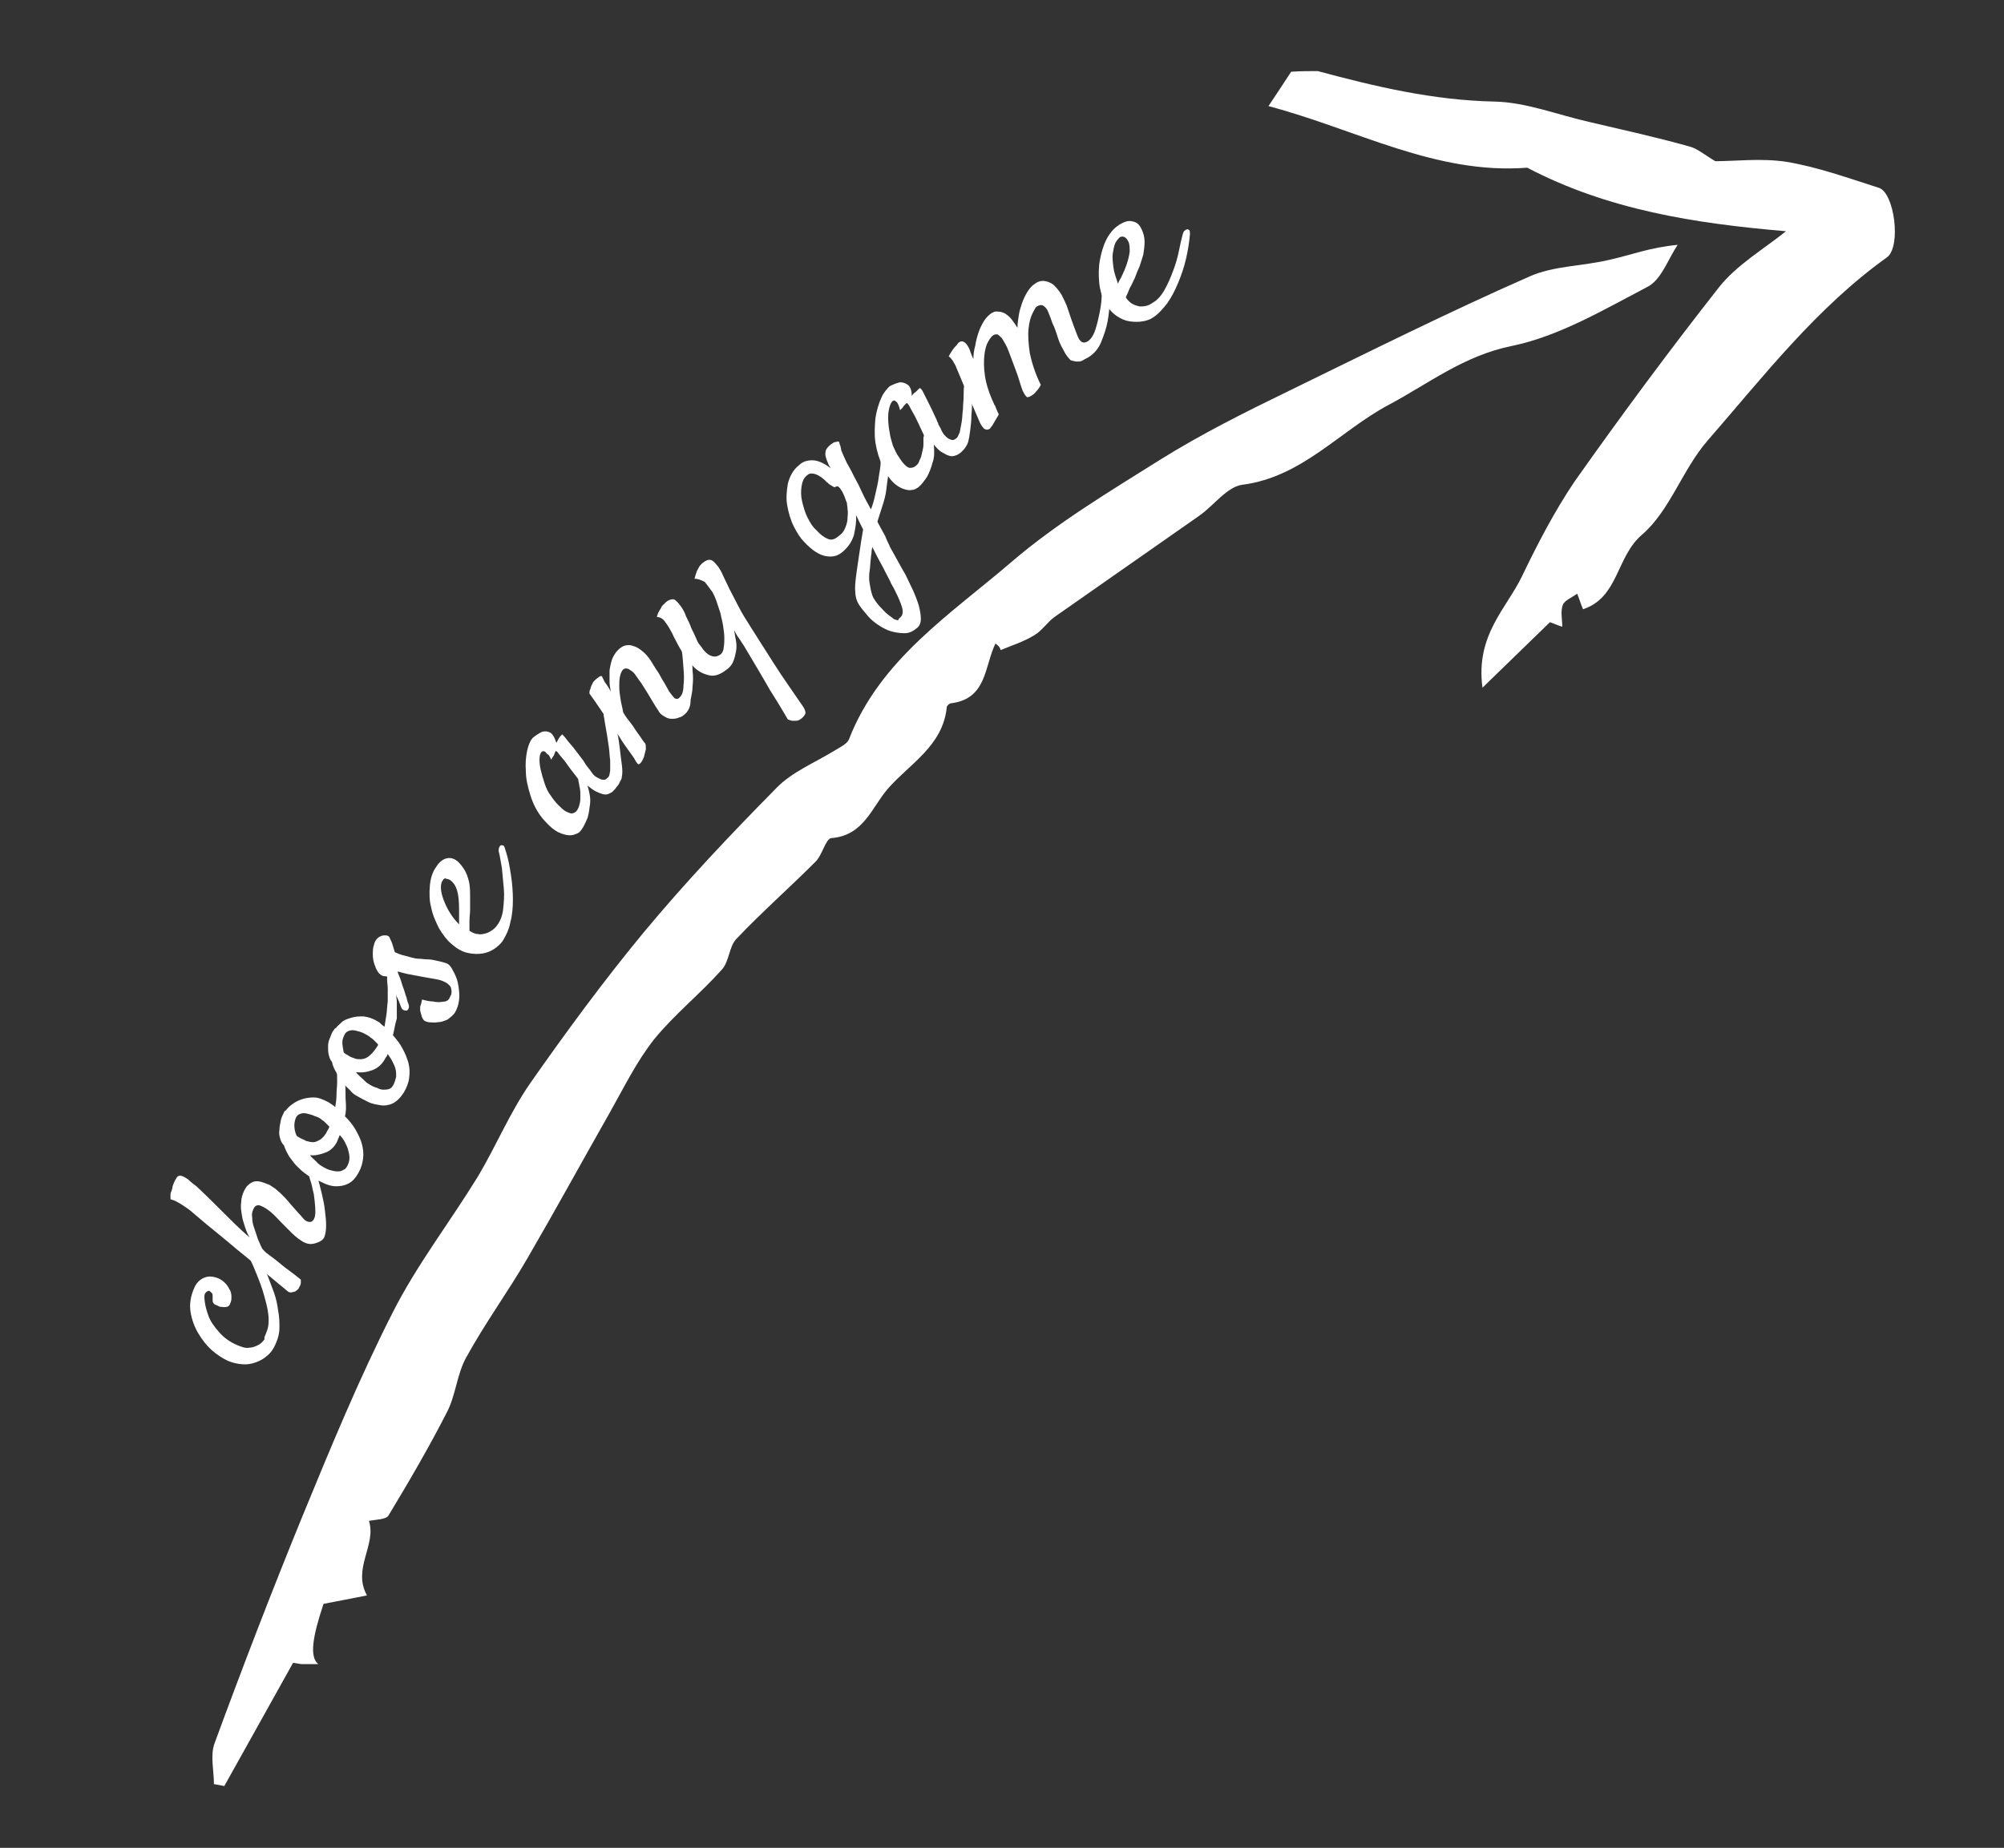 <?xml version="1.0" encoding="UTF-8" standalone="no"?>
<!-- Generator: Adobe Illustrator 18.0.0, SVG Export Plug-In . SVG Version: 6.00 Build 0)  -->

<svg
   xmlns:dc="http://purl.org/dc/elements/1.1/"
   xmlns:cc="http://creativecommons.org/ns#"
   xmlns:rdf="http://www.w3.org/1999/02/22-rdf-syntax-ns#"
   xmlns:svg="http://www.w3.org/2000/svg"
   xmlns="http://www.w3.org/2000/svg"
   xmlns:sodipodi="http://sodipodi.sourceforge.net/DTD/sodipodi-0.dtd"
   xmlns:inkscape="http://www.inkscape.org/namespaces/inkscape"
   version="1.1"
   x="0px"
   y="0px"
   viewBox="0 0 309 285"
   enable-background="new 0 0 612 792"
   xml:space="preserve"
   id="svg2"
   inkscape:version="0.91 r"
   sodipodi:docname="arrow.svg"
   width="309"
   height="285"><rect x="0" y="0" width="309" height="285" fill="#333333" stroke="none"/><defs
     id="defs52" /><sodipodi:namedview
     pagecolor="#ffffff"
     bordercolor="#666666"
     borderopacity="1"
     objecttolerance="10"
     gridtolerance="10"
     guidetolerance="10"
     inkscape:pageopacity="0"
     inkscape:pageshadow="2"
     inkscape:window-width="1313"
     inkscape:window-height="744"
     id="namedview50"
     showgrid="false"
     inkscape:showpageshadow="false"
     showborder="true"
     inkscape:zoom="0.2979798"
     inkscape:cx="-415.52542"
     inkscape:cy="396"
     inkscape:window-x="53"
     inkscape:window-y="24"
     inkscape:window-maximized="1"
     inkscape:current-layer="svg2" /><g
     id="Layer_2"
     display="none"
     style="display:none"
     transform="translate(0,-507)"><rect
       x="114"
       y="203.3"
       display="inline"
       width="384.7"
       height="370.7"
       id="rect5"
       style="display:inline;fill:#1e0404" /></g><g
     id="Layer_1"
     transform="translate(-120.814,-245.237)"><line
       x1="-7885"
       y1="123"
       x2="8498"
       y2="123"
       id="line8"
       style="fill:none" /><rect
       x="132.3"
       y="301"
       width="49.3"
       height="24.4"
       id="rect10"
       style="fill:none" /><path
       d="m 324,256.2 c 8.9,2.4 17.8,4.5 27.2,4.7 5,0.1 9.9,2.1 14.9,3.2 5.1,1.2 10.1,2.3 15.1,3.7 1.3,0.3 2.4,1.3 4.1,2.3 3.1,0 7.1,-0.5 11,0.1 4.8,0.8 9.5,2.5 14.2,4 2.4,0.7 3.5,9 1.3,10.7 -10.9,7.8 -19,18.3 -27.7,28.3 -3.9,4.5 -5.8,10.8 -10.1,14.5 -4,3.4 -3.6,9.7 -9.1,11.5 -0.3,-0.7 -0.5,-1.4 -0.9,-2.4 -0.8,0.6 -1.9,1 -2.2,1.7 -0.4,1 -0.1,2.2 -0.1,3.4 -0.4,-0.1 -1.3,-0.5 -1.9,-0.7 -3.3,3.2 -6.4,6.2 -10.4,10.1 -1.1,-8.1 3.7,-12.2 6.1,-17.2 2.4,-5 5,-10 8.1,-14.6 7.2,-10.2 14.6,-20.2 22.3,-30 2.7,-3.4 6.8,-5.8 10.3,-8.6 -14.1,-1.2 -27.5,-3.3 -39.9,-9.8 -14.1,1.1 -26.3,-5.9 -39.9,-9.5 1.2,-1.8 2.4,-3.6 3.5,-5.3 1.5,-0.1 2.8,-0.1 4.1,-0.1 z"
       id="path12"
       inkscape:connector-curvature="0"
       style="fill:#ffffff" /><path
       d="m 274.3,344.5 c -1.7,3.5 -1.3,8.5 -6.8,9.2 -0.3,0 -0.7,0.4 -0.7,0.6 -0.6,6 -5.7,8.7 -9.1,12.6 -2.5,2.9 -3.7,7.2 -8.7,7.6 -0.9,0.1 -1.4,2.7 -2.5,3.7 -4,4 -8.2,7.7 -12.1,11.8 -1.2,1.2 -1.1,3.5 -2.3,4.8 -3.3,3.7 -7.3,6.9 -10.4,10.7 -2.7,3.4 -4.7,7.5 -6.9,11.4 -4.2,7.4 -8.3,14.9 -12.6,22.3 -3,5.2 -6.6,10.1 -9.5,15.4 -1.4,2.5 -1.6,5.7 -2.9,8.3 -2.8,5.5 -5.9,10.8 -9.1,16.1 -0.4,0.6 -1.9,0.6 -3,0.8 1.2,3.7 -2.6,7.4 -0.3,11.5 -2.6,0.5 -4.5,0.9 -6.7,1.3 -1.7,5.1 -2.2,8.2 -0.8,9.3 -1.2,0 -1.9,0 -2.6,0 -0.6,-0.1 -1.3,-0.2 -1.3,-0.2 -3.6,6.5 -7.1,12.7 -10.6,19 -0.5,-0.1 -1,-0.2 -1.6,-0.3 0,-2.1 -0.6,-4.4 0.1,-6.3 4.3,-11.7 8.8,-23.4 13.5,-34.9 4.4,-10.7 8.8,-21.4 14,-31.6 3.7,-7.3 8.8,-13.9 13.1,-20.9 2.8,-4.7 4.9,-9.8 8,-14.3 5.6,-8 11.4,-15.9 17.6,-23.4 6.4,-7.7 13.3,-15 20.4,-22.2 2.4,-2.5 5.9,-3.9 9,-5.8 0.8,-0.5 1.9,-1 2.2,-1.7 4.8,-12.4 15.8,-19.4 25.2,-27.5 6.9,-5.9 14.9,-10.7 22.7,-15.6 6.4,-4 13.2,-7.4 20,-10.7 12.3,-6 24.5,-12.1 37,-17.6 3.8,-1.7 8.3,-1.6 12.4,-2.6 3.2,-0.7 6.2,-1.9 10.5,-2.3 -1.5,2.2 -2.5,5.4 -4.7,6.5 -6.7,3.5 -13.6,7.6 -20.9,9.1 -7.4,1.5 -12.8,5.8 -19,9.1 -7.5,4 -13.3,11.1 -22.5,12.3 -2.4,0.3 -4.4,3.2 -6.7,4.8 -7.4,5.2 -14.9,10.4 -22.3,15.6 -1.1,0.8 -1.9,2.1 -3.1,2.8 -1.6,1 -3.5,1.6 -5.2,2.3 -0.1,-0.5 -0.5,-0.8 -0.8,-1 z"
       id="path14"
       inkscape:connector-curvature="0"
       style="fill:#ffffff" /><rect
       x="201"
       y="374"
       width="166.7"
       height="134"
       id="rect16"
       style="fill:none" /><rect
       x="196.3"
       y="497.3"
       width="219.3"
       height="82.7"
       id="rect18"
       style="fill:none" /><g
       id="g20"><g
         enable-background="new    "
         id="g22"><path
           d="m 161.9,450.7 c 0.3,-0.7 0.4,-1.5 0.3,-2.6 -0.1,-1.1 -0.4,-2.1 -0.7,-3.2 -0.3,-1.1 -0.7,-2.1 -1.1,-3.1 -0.4,-1 -0.7,-1.7 -1,-2.3 -0.2,-0.3 -0.2,-0.6 -0.2,-0.8 0,-0.2 0.1,-0.3 0.3,-0.4 0.1,0 0.3,0 0.5,0.1 0.2,0.1 0.4,0.3 0.6,0.6 0.2,0.3 0.4,0.7 0.7,1.3 0.3,0.6 0.6,1.2 0.9,2 0.3,0.8 0.6,1.6 0.9,2.4 0.3,0.9 0.5,1.8 0.6,2.7 0.2,0.9 0.2,1.8 0.2,2.6 0,0.9 -0.2,1.6 -0.5,2.3 -0.4,1 -0.9,1.7 -1.6,2.2 -0.6,0.5 -1.3,0.8 -2,1 -0.7,0.2 -1.4,0.2 -2.1,0.1 -0.7,-0.1 -1.4,-0.3 -2,-0.6 -0.6,-0.3 -1.4,-0.8 -2.2,-1.5 -0.8,-0.7 -1.5,-1.6 -2.1,-2.6 -0.6,-1 -1,-2.1 -1.2,-3.3 -0.2,-1.2 0,-2.5 0.6,-3.8 0.3,-0.7 0.8,-1.2 1.5,-1.5 0.7,-0.3 1.4,-0.2 2.2,0.1 0.4,0.2 0.7,0.4 1,0.7 0.3,0.3 0.5,0.6 0.7,1 0.2,0.3 0.3,0.7 0.3,1.1 0,0.4 0,0.7 -0.2,1.1 -0.1,0.3 -0.3,0.5 -0.6,0.5 -0.3,0.1 -0.5,0 -0.8,0 -0.3,0 -0.5,-0.2 -0.8,-0.3 -0.3,-0.1 -0.4,-0.3 -0.4,-0.3 -0.1,-0.2 -0.1,-0.3 -0.1,-0.5 0,-0.2 0,-0.4 0,-0.6 0,-0.2 0,-0.3 -0.1,-0.4 -0.1,-0.1 -0.2,-0.2 -0.3,-0.3 -0.1,-0.1 -0.3,-0.1 -0.4,0 -0.1,0 -0.3,0.2 -0.4,0.4 -0.1,0.2 -0.1,0.6 0,1.3 0.1,0.7 0.3,1.4 0.6,2.2 0.3,0.8 0.9,1.6 1.6,2.4 0.7,0.8 1.6,1.5 2.8,2 0.7,0.3 1.3,0.5 1.8,0.4 0.5,0 1,-0.2 1.4,-0.4 0.4,-0.2 0.7,-0.5 1,-0.9 -0.1,-0.4 0.2,-0.7 0.3,-1.1 z"
           id="path24"
           inkscape:connector-curvature="0"
           style="fill:#ffffff" /><path
           d="m 167.7,424.6 c -0.1,-0.2 -0.1,-0.4 0,-0.6 0.1,-0.2 0.2,-0.3 0.3,-0.3 0.1,0 0.3,0 0.5,0.1 0.2,0.1 0.3,0.3 0.4,0.6 0.3,0.7 0.6,1.4 0.8,2.3 0.3,0.8 0.5,1.7 0.7,2.5 0.2,0.9 0.4,1.7 0.5,2.6 0.1,0.9 0.2,1.6 0.2,2.4 0,0.8 -0.1,1.4 -0.3,1.9 -0.2,0.4 -0.7,0.7 -1.4,0.9 -0.7,0.2 -1.2,0.1 -1.8,-0.2 -0.5,-0.3 -1.1,-0.7 -1.8,-1.4 -0.4,-0.4 -0.9,-0.9 -1.5,-1.5 -0.6,-0.6 -1.1,-1.2 -1.7,-1.7 -0.6,-0.5 -1.1,-0.8 -1.6,-1 -0.5,-0.2 -0.9,0 -1.1,0.5 -0.2,0.4 -0.3,0.8 -0.2,1.3 0,0.5 0.1,1.1 0.3,1.6 0.2,0.6 0.4,1.2 0.6,1.8 0.3,0.6 0.5,1.3 0.8,1.6 0.5,0.6 1.4,1.1 2.1,1.7 0.6,0.5 1.2,1 1.9,1.5 0.7,0.5 1.3,1 1.8,1.4 0,0.2 0,0.4 0,0.5 0,0.2 -0.1,0.3 -0.1,0.4 -0.1,0.2 -0.2,0.3 -0.2,0.4 -0.1,0.2 -0.3,0.3 -0.4,0.4 -0.1,0.1 -0.3,0.2 -0.5,0.2 -0.2,0.1 -0.4,0.1 -0.7,0 -3.3,-2.7 -6,-5 -8,-6.6 -2,-1.7 -3.5,-2.9 -4.6,-3.8 -1.2,-1 -2.1,-1.8 -2.6,-2.2 -0.4,-0.3 -0.7,-0.5 -1,-0.7 -0.3,-0.2 -0.6,-0.4 -1,-0.6 -0.3,-0.2 -0.7,-0.3 -1,-0.4 0,-0.2 0,-0.5 0,-0.7 0,-0.2 0.1,-0.5 0.2,-0.7 0.1,-0.3 0.1,-0.6 0.2,-0.8 0.1,-0.3 0.2,-0.5 0.3,-0.7 0.1,-0.2 0.2,-0.3 0.3,-0.5 0.1,-0.1 0.2,-0.2 0.3,-0.2 0.2,-0.1 0.4,0 0.7,0.1 0.3,0.2 0.6,0.3 0.9,0.6 0.3,0.3 0.7,0.6 1.1,0.9 1.4,1.3 2.7,2.6 4,3.9 1.3,1.3 2.7,2.7 4.2,4 -0.3,-0.5 -0.5,-1 -0.7,-1.6 -0.2,-0.6 -0.4,-1.2 -0.5,-1.9 -0.1,-0.6 -0.2,-1.3 -0.1,-1.9 0,-0.6 0.2,-1.3 0.5,-1.9 0.2,-0.3 0.3,-0.6 0.6,-0.8 0.2,-0.2 0.5,-0.4 0.8,-0.5 0.3,-0.1 0.7,-0.1 1.1,0 0.4,0.1 0.9,0.3 1.4,0.5 0.3,0.2 0.6,0.4 0.9,0.6 0.3,0.3 0.6,0.5 1,0.9 0.3,0.3 0.7,0.7 1.1,1.2 0.4,0.5 0.9,1 1.4,1.6 0.4,0.4 0.7,0.8 0.9,1 0.3,0.3 0.6,0.4 0.9,0.4 0.4,0 0.7,-0.4 0.8,-1 0.1,-0.7 0,-1.8 -0.2,-3.3 -0.1,-0.4 -0.2,-0.8 -0.3,-1.3 -0.1,-0.5 -0.3,-0.9 -0.4,-1.4 -0.2,-0.5 -0.3,-0.9 -0.4,-1.3 -0.2,-0.2 -0.3,-0.5 -0.4,-0.8 z"
           id="path26"
           inkscape:connector-curvature="0"
           style="fill:#ffffff" /><path
           d="m 174,417.4 c 0.6,0.6 1.2,1.3 1.6,2 0.4,0.7 0.8,1.5 1,2.2 0.2,0.8 0.3,1.5 0.2,2.3 -0.1,0.8 -0.3,1.5 -0.7,2.2 -0.5,0.9 -1,1.4 -1.6,1.7 -0.6,0.3 -1.2,0.4 -1.9,0.4 -0.6,0 -1.3,-0.2 -1.9,-0.5 -0.6,-0.3 -1.2,-0.5 -1.8,-0.8 -0.4,-0.2 -0.8,-0.5 -1.2,-0.8 -0.4,-0.3 -0.8,-0.7 -1.2,-1.1 -0.4,-0.4 -0.7,-0.9 -1.1,-1.4 -0.3,-0.5 -0.6,-1.1 -0.8,-1.7 -0.3,-0.3 -0.5,-0.7 -0.6,-1.1 -0.1,-0.4 -0.2,-0.8 -0.1,-1.3 0,-0.4 0.1,-0.9 0.2,-1.4 0.1,-0.5 0.3,-0.9 0.5,-1.3 0,-0.1 0.1,-0.1 0.1,-0.2 0,0 0.1,-0.1 0.2,-0.1 0.2,-0.3 0.5,-0.6 0.9,-0.9 0.4,-0.3 0.9,-0.6 1.5,-0.8 0.6,-0.2 1.2,-0.3 1.9,-0.3 0.7,0 1.4,0.3 2.2,0.7 0.2,0.1 0.3,0.2 0.6,0.4 0.2,0.1 0.4,0.3 0.5,0.4 0.1,-0.6 0.2,-1.2 0.2,-1.9 0,-0.7 0.1,-1.3 0.1,-2 0,-0.7 0,-1.3 -0.1,-1.9 0,-0.6 -0.1,-1.1 -0.2,-1.5 -0.1,-0.3 0,-0.5 0,-0.7 0.1,-0.2 0.2,-0.2 0.3,-0.2 0.1,0 0.3,0.1 0.4,0.2 0.1,0.1 0.3,0.4 0.4,0.7 0.1,0.2 0.1,0.6 0.2,1.2 0.1,0.6 0.2,1.4 0.2,2.2 0.1,0.8 0.1,1.7 0.1,2.6 0.1,1.2 0.1,2 -0.1,2.7 z m -3.4,7.8 c 0.4,0.2 0.7,0.4 1.1,0.5 0.4,0.1 0.7,0.2 1.1,0.2 0.4,0 0.6,0 0.9,-0.2 0.3,-0.1 0.5,-0.3 0.7,-0.7 0.2,-0.4 0.3,-0.8 0.3,-1.2 0,-0.4 -0.1,-0.8 -0.2,-1.2 -0.1,-0.4 -0.3,-0.8 -0.5,-1.2 -0.2,-0.4 -0.5,-0.8 -0.8,-1.1 -0.1,0.2 -0.1,0.3 -0.2,0.5 -0.1,0.1 -0.1,0.3 -0.2,0.5 -0.4,0.8 -1,1.4 -1.8,1.7 -0.8,0.3 -1.6,0.5 -2.4,0.4 0.3,0.4 0.7,0.7 1,1 0.3,0.4 0.7,0.6 1,0.8 z m -4.1,-4.9 c 0.1,0.2 0.3,0.3 0.5,0.4 0.3,0.2 0.7,0.3 1,0.5 0.4,0.1 0.7,0.2 1.1,0.2 0.4,0 0.7,-0.2 1.1,-0.4 0.4,-0.3 0.8,-0.7 1.1,-1.4 0.1,-0.1 0.1,-0.2 0.2,-0.3 0,-0.1 0.1,-0.2 0.1,-0.3 -0.2,-0.2 -0.4,-0.4 -0.6,-0.6 -0.2,-0.2 -0.3,-0.3 -0.5,-0.4 -0.3,-0.3 -0.7,-0.5 -1.1,-0.6 -0.4,-0.2 -0.8,-0.3 -1.2,-0.4 -0.4,-0.1 -0.7,-0.1 -1,0 -0.3,0.1 -0.5,0.2 -0.7,0.5 -0.2,0.4 -0.3,0.9 -0.3,1.3 0,0.5 0.1,1 0.3,1.5 z"
           id="path28"
           inkscape:connector-curvature="0"
           style="fill:#ffffff" /><path
           d="m 181.4,404.9 c 0.6,0.7 1.1,1.3 1.5,2.1 0.4,0.7 0.7,1.5 0.9,2.2 0.2,0.8 0.2,1.5 0.1,2.3 -0.1,0.8 -0.4,1.5 -0.8,2.2 -0.5,0.8 -1.1,1.4 -1.7,1.7 -0.6,0.3 -1.3,0.4 -1.9,0.3 -0.6,-0.1 -1.3,-0.2 -1.9,-0.5 -0.6,-0.3 -1.2,-0.6 -1.7,-0.9 -0.4,-0.2 -0.8,-0.5 -1.1,-0.9 -0.4,-0.4 -0.8,-0.7 -1.1,-1.2 -0.4,-0.4 -0.7,-0.9 -1,-1.5 -0.3,-0.5 -0.6,-1.1 -0.7,-1.7 -0.3,-0.3 -0.4,-0.7 -0.5,-1.1 -0.1,-0.4 -0.1,-0.8 -0.1,-1.3 0,-0.4 0.1,-0.9 0.3,-1.3 0.2,-0.5 0.3,-0.9 0.6,-1.2 0,-0.1 0.1,-0.1 0.1,-0.2 0.1,0 0.1,-0.1 0.2,-0.1 0.2,-0.3 0.5,-0.5 0.9,-0.9 0.4,-0.4 0.9,-0.5 1.5,-0.7 0.6,-0.2 1.2,-0.2 1.9,-0.2 0.7,0.1 1.4,0.3 2.2,0.8 0.2,0.1 0.3,0.2 0.5,0.4 0.2,0.2 0.4,0.3 0.5,0.4 0.1,-0.6 0.2,-1.2 0.3,-1.9 0.1,-0.7 0.1,-1.3 0.2,-2 0,-0.7 0,-1.3 0,-1.9 0,-0.6 -0.1,-1.1 -0.1,-1.5 0,-0.3 0,-0.6 0.1,-0.7 0.1,-0.2 0.2,-0.2 0.3,-0.2 0.1,0 0.3,0.1 0.4,0.2 0.1,0.2 0.3,0.4 0.3,0.7 0,0.2 0.1,0.6 0.2,1.2 0.1,0.6 0.1,1.4 0.2,2.2 0,0.8 0,1.7 0,2.6 -0.3,1 -0.4,1.9 -0.6,2.6 z m -3.6,7.6 c 0.3,0.2 0.7,0.4 1.1,0.5 0.4,0.2 0.7,0.3 1,0.3 0.3,0 0.6,0 0.9,-0.1 0.3,-0.1 0.5,-0.3 0.7,-0.7 0.2,-0.4 0.3,-0.8 0.4,-1.2 0,-0.4 0,-0.8 -0.1,-1.2 -0.1,-0.4 -0.3,-0.8 -0.5,-1.2 -0.2,-0.4 -0.5,-0.8 -0.7,-1.1 -0.1,0.2 -0.1,0.3 -0.2,0.4 -0.1,0.1 -0.2,0.3 -0.3,0.5 -0.5,0.8 -1.1,1.3 -1.9,1.6 -0.8,0.3 -1.6,0.4 -2.5,0.3 0.3,0.4 0.7,0.7 1,1 0.4,0.4 0.7,0.7 1.1,0.9 z m -4,-5 c 0.1,0.2 0.3,0.3 0.5,0.4 0.3,0.2 0.6,0.4 1,0.5 0.4,0.2 0.7,0.2 1.1,0.2 0.4,0 0.8,-0.1 1.2,-0.4 0.4,-0.3 0.8,-0.7 1.2,-1.3 0.1,-0.1 0.1,-0.2 0.2,-0.3 0.1,-0.1 0.1,-0.2 0.1,-0.3 -0.2,-0.2 -0.4,-0.4 -0.6,-0.6 -0.2,-0.2 -0.3,-0.3 -0.5,-0.4 -0.3,-0.3 -0.7,-0.5 -1.1,-0.7 -0.4,-0.2 -0.8,-0.3 -1.2,-0.4 -0.4,-0.1 -0.7,-0.1 -1,0 -0.3,0.1 -0.5,0.2 -0.7,0.5 -0.2,0.4 -0.4,0.8 -0.4,1.3 0,0.4 0.1,0.9 0.2,1.5 z"
           id="path30"
           inkscape:connector-curvature="0"
           style="fill:#ffffff" /><path
           d="m 189.7,399.6 c 0.2,-0.1 0.3,-0.2 0.4,-0.4 0.1,-0.2 0.2,-0.4 0.3,-0.6 0,-0.2 0.1,-0.5 0,-0.7 0,-0.3 -0.1,-0.5 -0.3,-0.7 -0.2,-0.2 -0.4,-0.4 -0.9,-0.6 -0.4,-0.2 -0.9,-0.3 -1.5,-0.4 -0.6,-0.1 -1.1,-0.2 -1.7,-0.3 -0.6,-0.1 -1.1,-0.2 -1.6,-0.3 -0.4,-0.1 -0.7,-0.1 -1,-0.2 -0.3,-0.1 -0.5,-0.1 -0.8,-0.2 -0.2,-0.1 -0.4,-0.1 -0.5,-0.1 0.1,0.2 0.2,0.5 0.4,1 0.2,0.5 0.3,1 0.5,1.5 0.2,0.5 0.3,1 0.5,1.5 0.1,0.5 0.2,0.8 0.3,1 0.1,0.3 0.1,0.5 0,0.7 -0.1,0.2 -0.2,0.3 -0.3,0.3 -0.2,0 -0.3,0 -0.5,-0.1 -0.2,-0.1 -0.3,-0.3 -0.4,-0.6 -0.1,-0.2 -0.2,-0.6 -0.4,-1 -0.2,-0.4 -0.4,-0.9 -0.6,-1.4 -0.2,-0.5 -0.4,-0.9 -0.5,-1.3 -0.1,-0.4 -0.2,-0.6 -0.3,-0.7 -0.1,-0.1 -0.4,-0.2 -0.7,-0.2 -0.3,0 -0.6,-0.2 -0.9,-0.5 -0.2,-0.3 -0.4,-0.6 -0.6,-1.2 -0.2,-0.5 -0.3,-1.1 -0.3,-1.6 0,-0.6 0,-1.1 0.2,-1.6 0.1,-0.5 0.4,-0.9 0.7,-1.1 0.3,-0.2 0.6,-0.3 0.9,-0.3 0.3,0 0.5,0 0.7,0.2 0.1,0.1 0.1,0.2 0.2,0.4 0.1,0.2 0.2,0.4 0.3,0.7 0.1,0.3 0.2,0.7 0.4,1.3 0.5,0.2 0.9,0.4 1.4,0.5 0.4,0.1 0.8,0.2 1.1,0.3 0.4,0.1 0.8,0.2 1.1,0.2 0.5,0 0.9,0.1 1.4,0.1 0.5,0 1,0.1 1.4,0.2 0.5,0.1 0.9,0.2 1.2,0.3 0.4,0.1 0.6,0.2 0.8,0.4 0.3,0.3 0.5,0.7 0.8,1.3 0.3,0.6 0.5,1.2 0.6,1.9 0.1,0.7 0.2,1.4 0.1,2.2 -0.1,0.7 -0.3,1.4 -0.7,2 -0.3,0.4 -0.7,0.7 -1.1,1 -0.5,0.2 -1,0.4 -1.5,0.4 -0.5,0.1 -1,0 -1.4,0 -0.4,-0.1 -0.7,-0.2 -0.8,-0.4 -0.2,-0.3 -0.3,-0.5 -0.3,-0.7 -0.1,-0.2 -0.1,-0.4 -0.2,-0.7 0,-0.1 0,-0.3 0,-0.4 0,-0.1 0,-0.3 0.1,-0.5 0.1,-0.2 0.1,-0.5 0.2,-0.8 0.7,0.2 1.3,0.3 1.7,0.3 0.4,0.1 0.8,0.1 1,0.1 0.8,-0.1 1,-0.1 1.1,-0.2 z"
           id="path32"
           inkscape:connector-curvature="0"
           style="fill:#ffffff" /><path
           d="m 198.8,376.5 c 0.4,1.2 0.6,2.4 0.8,3.7 0.2,1.3 0.3,2.6 0.3,3.8 0,1.2 -0.1,2.4 -0.4,3.5 -0.2,1.1 -0.7,2.1 -1.2,2.9 -0.3,0.4 -0.7,0.8 -1.3,1.2 -0.6,0.4 -1.2,0.6 -1.8,0.7 -0.7,0.1 -1.4,0.1 -2.3,-0.1 -0.9,-0.2 -1.7,-0.7 -2.5,-1.4 -0.7,-0.6 -1.3,-1.4 -1.9,-2.4 -0.5,-1 -1,-2.1 -1.2,-3.2 -0.3,-1.1 -0.3,-2.2 -0.2,-3.4 0.1,-1.1 0.4,-2.1 1,-2.9 0.5,-0.8 1.1,-1.2 1.7,-1.3 0.6,-0.1 1.1,0.1 1.6,0.5 0.5,0.5 0.9,1 1.2,1.6 0.3,0.6 0.5,1.3 0.6,1.9 0.1,0.7 0.1,1.3 0.1,2 0,0.7 0,1.3 0,1.9 0,0.6 -0.1,1.2 -0.1,1.8 0,0.6 0,1.1 0,1.5 0.5,0.3 0.9,0.5 1.3,0.5 0.4,0.1 0.8,0 1.2,-0.1 0.4,-0.1 0.7,-0.3 1,-0.5 0.3,-0.2 0.6,-0.5 0.8,-0.8 0.5,-0.7 0.8,-1.5 0.9,-2.5 0.1,-1 0.2,-2 0.1,-3.1 -0.1,-1.1 -0.2,-2.2 -0.3,-3.2 -0.2,-1 -0.3,-1.9 -0.5,-2.6 0,-0.2 0,-0.4 0.1,-0.6 0.1,-0.2 0.2,-0.3 0.3,-0.3 0.1,0 0.3,0 0.4,0.1 0.1,0.1 0.2,0.5 0.3,0.8 z m -9.7,4.5 c -0.2,0.2 -0.3,0.6 -0.3,1.1 0,0.5 0.1,1 0.3,1.6 0.2,0.6 0.5,1.3 0.9,2 0.4,0.7 0.9,1.4 1.6,2.1 0,-0.4 0,-0.7 0,-1.1 0,-0.4 0,-0.8 0,-1.2 0,-1.3 -0.1,-2.2 -0.3,-2.9 -0.2,-0.7 -0.5,-1.1 -0.8,-1.4 -0.3,-0.3 -0.6,-0.4 -0.8,-0.4 -0.3,-0.2 -0.5,0 -0.6,0.2 z"
           id="path34"
           inkscape:connector-curvature="0"
           style="fill:#ffffff" /><path
           d="m 215.6,356.2 c 0.1,0.5 0.3,1.2 0.4,2.1 0.2,0.8 0.3,1.7 0.4,2.5 0.1,0.9 0.2,1.7 0.3,2.4 0.1,0.8 0.1,1.4 0,1.8 0,0.3 -0.1,0.5 -0.3,0.8 -0.1,0.3 -0.3,0.6 -0.5,0.8 -0.2,0.3 -0.4,0.5 -0.6,0.7 -0.2,0.2 -0.5,0.3 -0.7,0.4 -0.3,0.1 -0.5,0.1 -0.9,0 -0.3,-0.1 -0.6,-0.2 -1,-0.4 -0.4,-0.2 -0.8,-0.5 -1.3,-0.9 0.3,1 0.5,1.9 0.4,2.8 -0.1,0.8 -0.2,1.6 -0.4,2.2 -0.3,0.7 -0.6,1.4 -1,1.9 -0.2,0.3 -0.5,0.5 -0.9,0.6 -0.4,0.2 -0.9,0.2 -1.4,0.1 -0.5,-0.1 -1.1,-0.3 -1.7,-0.7 -0.6,-0.4 -1.2,-1 -1.9,-1.8 -0.9,-1.1 -1.5,-2.3 -1.9,-3.6 -0.4,-1.3 -0.7,-2.5 -0.7,-3.7 -0.1,-1.2 0,-2.2 0.2,-3.2 0.2,-0.9 0.5,-1.6 0.9,-2 0.5,-0.4 1,-0.7 1.4,-0.9 0.4,-0.1 0.8,-0.1 1.2,0.1 0.4,0.2 0.7,0.7 1,1.6 0.2,-0.3 0.3,-0.6 0.4,-0.7 0.1,-0.2 0.2,-0.3 0.3,-0.4 0.1,-0.1 0.2,-0.2 0.2,-0.2 0,0 0.1,0.1 0.2,0.2 0.1,0.1 0.3,0.3 0.5,0.6 0.2,0.3 0.6,0.7 1,1.2 0.4,0.5 0.9,1.2 1.6,2.1 0.1,0.2 0.2,0.3 0.3,0.5 0.1,0.1 0.2,0.3 0.3,0.4 0.1,0.1 0.2,0.3 0.4,0.5 0.1,0.2 0.3,0.4 0.5,0.7 0.1,0.1 0.3,0.3 0.5,0.4 0.2,0.1 0.4,0.2 0.6,0.3 0.2,0.1 0.4,0.1 0.6,0.1 0.2,0 0.4,-0.2 0.6,-0.4 0.2,-0.2 0.2,-0.5 0.3,-1 0,-0.5 0,-1 0,-1.6 -0.1,-0.6 -0.1,-1.3 -0.2,-2 -0.1,-0.7 -0.2,-1.4 -0.3,-2 -0.1,-0.6 -0.2,-1.2 -0.3,-1.7 -0.1,-0.5 -0.1,-0.9 -0.2,-1.1 0,-0.3 0,-0.5 0.1,-0.7 0.1,-0.2 0.2,-0.2 0.4,-0.2 0.2,0 0.3,0.1 0.5,0.4 0.4,0.2 0.6,0.6 0.7,1 z m -5.7,9.1 c -0.3,-0.4 -0.6,-0.8 -1,-1.3 -0.4,-0.5 -0.7,-1 -1.1,-1.5 -0.4,-0.5 -0.7,-0.8 -0.9,-1.1 -0.2,-0.3 -0.4,-0.4 -0.4,-0.3 -0.1,0.1 -0.1,0.2 -0.2,0.4 0,0.1 -0.1,0.3 -0.2,0.4 -0.1,0.2 -0.2,0.3 -0.3,0.5 -0.2,-0.4 -0.3,-0.7 -0.5,-0.8 -0.2,-0.1 -0.3,-0.3 -0.4,-0.4 -0.1,-0.1 -0.3,-0.1 -0.4,-0.1 -0.3,0.1 -0.5,0.5 -0.5,1.4 0,0.9 0.3,2.1 0.8,3.6 0.2,0.6 0.5,1.3 0.9,1.8 0.4,0.6 0.8,1.1 1.2,1.5 0.4,0.4 0.8,0.8 1.2,1 0.4,0.2 0.7,0.3 0.9,0.3 0.4,-0.1 0.6,-0.2 0.8,-0.5 0.2,-0.3 0.3,-0.6 0.4,-1 0.1,-0.4 0.1,-0.8 0.1,-1.2 0,-0.4 0,-0.9 -0.1,-1.3 -0.1,-0.4 -0.1,-0.7 -0.2,-1 0,-0.1 0,-0.3 -0.1,-0.4 z"
           id="path36"
           inkscape:connector-curvature="0"
           style="fill:#ffffff" /><path
           d="m 226.7,355.1 c -0.4,0.4 -0.7,0.7 -1.2,0.8 -0.4,0.2 -0.8,0.2 -1.2,0.2 -0.4,0 -0.8,-0.2 -1.1,-0.4 -0.4,-0.2 -0.7,-0.5 -0.9,-0.9 -0.2,-0.3 -0.4,-0.6 -0.7,-1.1 -0.3,-0.5 -0.6,-1 -0.9,-1.5 -0.3,-0.5 -0.7,-1.1 -1,-1.6 -0.4,-0.5 -0.7,-1 -1,-1.4 -0.3,-0.4 -0.7,-0.6 -1,-0.8 -0.3,-0.1 -0.6,-0.1 -0.8,0.1 -0.3,0.3 -0.4,0.7 -0.5,1.1 -0.1,0.5 -0.1,1 -0.1,1.6 0,0.6 0.1,1.2 0.2,1.9 0.1,0.7 0.3,1.3 0.4,2 0.4,0.7 0.8,1.2 1.2,1.7 0.4,0.5 0.6,0.9 0.9,1.3 0.3,0.4 0.5,0.7 0.7,1 0.2,0.3 0.4,0.6 0.6,0.8 0.1,0.2 0.1,0.5 0.1,0.9 -0.1,0.4 -0.2,0.8 -0.3,1.2 -0.2,0.4 -0.3,0.7 -0.5,0.9 -0.2,0.2 -0.3,0.3 -0.5,0.1 -0.1,-0.1 -0.3,-0.4 -0.5,-0.8 -0.3,-0.4 -0.6,-0.9 -1,-1.4 -0.4,-0.6 -0.8,-1.1 -1.2,-1.8 -0.4,-0.6 -0.8,-1.2 -1.2,-1.8 -0.3,-0.4 -0.7,-0.9 -1,-1.4 -0.3,-0.4 -0.7,-1 -1.1,-1.6 -0.4,-0.6 -0.9,-1.3 -1.4,-2 0,-0.2 0,-0.4 0.1,-0.6 0.1,-0.2 0.1,-0.4 0.2,-0.6 0.1,-0.2 0.2,-0.4 0.3,-0.6 0.1,-0.1 0.3,-0.3 0.4,-0.4 0.1,-0.1 0.3,-0.2 0.4,-0.3 0.1,-0.1 0.3,-0.2 0.5,-0.2 0.1,0.2 0.2,0.4 0.3,0.6 0.1,0.3 0.3,0.5 0.5,0.8 0.2,0.3 0.4,0.6 0.6,1 -0.1,-0.5 -0.2,-1 -0.2,-1.6 0,-0.6 0,-1.2 0,-1.7 0.1,-0.6 0.2,-1.1 0.4,-1.7 0.2,-0.5 0.5,-1 0.9,-1.4 0.3,-0.3 0.7,-0.6 1.1,-0.7 0.4,-0.1 0.9,-0.1 1.3,0.1 0.5,0.1 0.9,0.4 1.4,0.8 0.5,0.4 0.9,0.9 1.3,1.5 0.3,0.5 0.5,0.8 0.8,1.3 0.3,0.4 0.6,0.9 0.9,1.5 0.4,0.6 0.7,1.2 1.1,1.9 0.3,0.4 0.6,0.8 0.8,1 0.3,0.2 0.6,0.2 0.9,-0.2 0.3,-0.3 0.5,-0.9 0.5,-1.7 0.1,-0.8 0.1,-1.7 0,-2.7 -0.1,-1 -0.1,-1.9 -0.3,-2.9 -0.1,-0.9 -0.2,-1.7 -0.3,-2.2 -0.1,-0.4 -0.1,-0.6 0,-0.8 0.1,-0.2 0.2,-0.3 0.3,-0.4 0.1,0 0.3,0 0.4,0.2 0.2,0.2 0.3,0.4 0.4,0.8 0.1,0.3 0.2,0.8 0.4,1.4 0.1,0.6 0.3,1.3 0.3,2 0.1,0.7 0.2,1.5 0.2,2.3 0.1,0.8 0.1,1.6 0,2.4 0,0.8 -0.2,1.5 -0.3,2.1 0,1 -0.3,1.5 -0.6,1.9 z"
           id="path38"
           inkscape:connector-curvature="0"
           style="fill:#ffffff" /><path
           d="m 227.9,334.5 c 0.1,-0.4 0.2,-0.7 0.3,-1 0.1,-0.3 0.3,-0.6 0.4,-0.8 0.1,-0.2 0.3,-0.4 0.5,-0.6 0.5,-0.4 0.9,-0.6 1.3,-0.5 0.4,0.1 0.7,0.5 1.2,1.1 0.2,0.3 0.5,0.8 0.7,1.3 0.3,0.6 0.6,1.3 1,2.1 0.4,0.8 0.9,1.7 1.4,2.7 0.5,1 1.2,2.1 1.9,3.2 0.6,0.9 1.3,2.1 2.1,3.3 0.7,1.1 1.5,2.4 2.5,3.9 1,1.5 2.2,3.2 3.5,5.1 0.3,0.5 0.4,0.9 0.2,1.2 -0.2,0.3 -0.5,0.6 -0.9,0.8 -0.2,0.1 -0.4,0.1 -0.5,0.1 -0.2,0 -0.3,0 -0.5,0 -0.2,0 -0.4,-0.1 -0.7,-0.2 -1,-1.7 -1.9,-3.2 -2.8,-4.6 -0.8,-1.4 -1.5,-2.6 -2.1,-3.6 -0.7,-1.2 -1.3,-2.2 -1.9,-3.2 -0.3,-0.4 -0.5,-0.8 -0.8,-1.2 -0.3,-0.4 -0.5,-0.8 -0.7,-1.2 0.1,0.6 0.2,1.1 0.3,1.7 0.1,0.6 0.1,1.1 0,1.6 -0.1,0.5 -0.2,1 -0.4,1.5 -0.2,0.5 -0.5,0.9 -0.9,1.2 -1,0.8 -1.9,1.2 -2.8,1 -0.9,-0.2 -1.8,-0.6 -2.6,-1.5 -0.3,-0.3 -0.7,-0.7 -1,-1.2 -0.3,-0.5 -0.6,-0.9 -0.9,-1.4 -0.3,-0.5 -0.5,-0.9 -0.7,-1.3 -0.2,-0.4 -0.4,-0.7 -0.4,-0.8 -0.4,-0.8 -0.8,-1.5 -1.2,-2 -0.3,-0.5 -0.8,-0.8 -1.3,-0.8 0.1,-0.4 0.2,-0.7 0.4,-1 0.2,-0.3 0.3,-0.5 0.4,-0.7 0.2,-0.2 0.4,-0.4 0.6,-0.6 0.5,-0.4 1,-0.5 1.3,-0.4 0.3,0.2 0.7,0.6 1.1,1.2 0.2,0.3 0.5,0.8 0.7,1.4 0.3,0.6 0.6,1.2 0.8,1.8 0.3,0.6 0.6,1.2 0.8,1.7 0.2,0.5 0.4,0.8 0.6,1 0.6,0.9 1.1,1.4 1.7,1.6 0.5,0.2 1,0.1 1.5,-0.3 0.2,-0.2 0.4,-0.6 0.4,-1 0.1,-0.5 0.1,-1 0.1,-1.5 0,-0.6 -0.1,-1.2 -0.2,-1.9 -0.1,-0.7 -0.3,-1.3 -0.4,-1.9 -0.2,-0.6 -0.4,-1.2 -0.6,-1.8 -0.2,-0.6 -0.4,-1 -0.6,-1.4 -0.5,-0.7 -0.9,-1.2 -1.2,-1.6 -0.6,-0.3 -1,-0.5 -1.6,-0.5 z"
           id="path40"
           inkscape:connector-curvature="0"
           style="fill:#ffffff" /><path
           d="m 258.1,329.7 c 0.3,0.5 0.6,1.1 1,1.8 0.4,0.7 0.8,1.5 1.3,2.3 0.4,0.8 0.8,1.7 1.2,2.5 0.4,0.9 0.7,1.7 0.9,2.4 0.2,0.8 0.3,1.4 0.3,2 0,0.6 -0.2,1.1 -0.6,1.4 -0.6,0.5 -1.2,0.8 -1.9,0.8 -0.7,0 -1.4,-0.1 -2.1,-0.3 -0.7,-0.2 -1.4,-0.6 -2,-1 -0.6,-0.4 -1.2,-0.9 -1.6,-1.4 -0.6,-0.7 -1.1,-1.3 -1.4,-1.8 -0.3,-0.5 -0.5,-1.2 -0.5,-1.8 -0.1,-0.7 0,-1.5 0.1,-2.4 0.1,-0.9 0.3,-2.1 0.5,-3.5 0.1,-0.7 0.2,-1.4 0.3,-2 0.1,-0.6 0.2,-1.2 0.3,-1.8 -0.2,-0.4 -0.4,-0.8 -0.6,-1.2 -0.2,-0.4 -0.3,-0.7 -0.5,-1 0.1,1 -0.1,2 -0.3,3 -0.3,1 -0.8,1.8 -1.7,2.6 -0.8,0.7 -1.6,0.9 -2.7,0.7 -1,-0.2 -2.1,-0.9 -3.3,-2.2 -0.6,-0.6 -1.1,-1.4 -1.6,-2.4 -0.5,-1 -0.8,-2.1 -1,-3.2 -0.2,-1.1 -0.1,-2.2 0.1,-3.4 0.3,-1.1 0.8,-2.1 1.7,-2.8 0.4,-0.4 0.8,-0.6 1.3,-0.7 0.5,-0.1 0.9,-0.1 1.4,0 0.4,0.1 0.9,0.3 1.2,0.5 0.4,0.2 0.7,0.4 1,0.7 -0.1,-0.1 -0.1,-0.3 -0.2,-0.4 -0.1,-0.1 -0.1,-0.2 -0.2,-0.4 -0.3,-0.7 -0.5,-1.3 -0.4,-1.7 0,-0.4 0.3,-0.8 0.8,-1.2 0.3,-0.2 0.5,-0.4 0.8,-0.4 0.3,-0.1 0.4,-0.1 0.5,0 0.1,0.3 0.1,0.5 0.2,0.6 0,0.2 0.1,0.3 0.1,0.5 0,0.2 0.1,0.3 0.2,0.6 0.1,0.2 0.2,0.5 0.4,0.9 0.1,0.2 0.2,0.5 0.5,1 0.3,0.5 0.6,1.1 1,1.9 0.4,0.7 0.8,1.5 1.2,2.4 0.4,0.9 0.9,1.7 1.3,2.5 0.3,-0.7 0.5,-1.5 0.7,-2.4 0.2,-0.9 0.4,-1.7 0.5,-2.5 0.1,-0.8 0.3,-1.6 0.3,-2.3 0.1,-0.7 0.1,-1.2 0.1,-1.6 0,-0.3 0,-0.6 0.1,-0.9 0.1,-0.2 0.3,-0.4 0.4,-0.5 0.2,-0.1 0.3,-0.1 0.4,0 0.1,0.1 0.2,0.3 0.3,0.7 0.1,1 0.1,2 0,3.1 -0.1,1.1 -0.3,2.2 -0.4,3.2 -0.1,1 -0.4,2 -0.7,2.9 -0.3,0.9 -0.5,1.6 -0.7,2.2 0.5,0.9 0.9,1.7 1.2,2.2 0.3,0.8 0.6,1.3 0.8,1.8 z m 1.6,10.7 c 0.3,-0.3 0.4,-0.8 0.2,-1.5 -0.2,-0.7 -0.6,-1.6 -1.1,-2.6 -0.1,-0.2 -0.3,-0.6 -0.6,-1.1 -0.2,-0.5 -0.5,-1 -0.8,-1.6 -0.3,-0.6 -0.6,-1.2 -1,-1.9 -0.4,-0.7 -0.7,-1.4 -1.1,-2.1 0,0.2 -0.1,0.5 -0.1,0.8 0,0.3 -0.1,0.5 -0.1,0.9 -0.1,0.7 -0.1,1.4 -0.2,2 -0.1,0.6 -0.1,1.3 0,1.9 0.1,0.6 0.2,1.2 0.4,1.8 0.2,0.6 0.6,1.1 1.1,1.7 0.5,0.5 0.9,1 1.3,1.3 0.4,0.3 0.7,0.5 0.9,0.7 0.3,0.1 0.5,0.2 0.7,0.2 0.1,-0.3 0.3,-0.4 0.4,-0.5 z m -9.3,-12.7 c 0.4,-0.3 0.6,-0.7 0.8,-1.2 0.2,-0.5 0.3,-1 0.3,-1.4 0,-0.4 0.1,-0.9 0,-1.3 0,-0.4 -0.1,-0.7 -0.1,-1 -0.1,-0.2 -0.2,-0.5 -0.3,-0.8 -0.1,-0.3 -0.3,-0.7 -0.4,-0.9 -0.2,-0.3 -0.3,-0.5 -0.5,-0.7 -0.2,-0.2 -0.3,-0.2 -0.5,-0.1 -0.1,0.1 -0.3,0.1 -0.4,0 -0.2,-0.1 -0.3,-0.2 -0.5,-0.3 -0.2,-0.1 -0.3,-0.3 -0.5,-0.4 -0.1,-0.1 -0.3,-0.3 -0.4,-0.4 -0.6,-0.5 -1.1,-0.8 -1.6,-0.9 -0.5,-0.1 -0.8,0 -1.1,0.3 -0.5,0.4 -0.7,1 -0.8,1.7 -0.1,0.7 -0.1,1.5 0.1,2.3 0.2,0.8 0.4,1.6 0.8,2.4 0.4,0.8 0.8,1.5 1.4,2 0.6,0.7 1.3,1.2 1.9,1.4 0.6,0.2 1.1,-0.1 1.8,-0.7 z"
           id="path42"
           inkscape:connector-curvature="0"
           style="fill:#ffffff" /><path
           d="m 270.7,304.5 c 0,0.6 0,1.3 0,2.1 0,0.8 0,1.7 -0.1,2.6 0,0.9 -0.1,1.7 -0.2,2.5 -0.1,0.8 -0.2,1.3 -0.3,1.7 -0.1,0.3 -0.2,0.5 -0.4,0.8 -0.2,0.3 -0.4,0.5 -0.6,0.7 -0.2,0.2 -0.5,0.4 -0.7,0.5 -0.3,0.1 -0.5,0.2 -0.8,0.2 -0.3,0 -0.5,-0.1 -0.8,-0.2 -0.2,-0.1 -0.5,-0.3 -0.9,-0.5 -0.3,-0.2 -0.7,-0.6 -1.1,-1.1 0.1,1.1 0.1,2 -0.2,2.8 -0.2,0.8 -0.5,1.5 -0.8,2.1 -0.4,0.6 -0.8,1.2 -1.4,1.7 -0.3,0.2 -0.6,0.4 -1,0.4 -0.4,0.1 -0.9,0 -1.4,-0.2 -0.5,-0.2 -1,-0.5 -1.5,-1 -0.5,-0.5 -1,-1.2 -1.5,-2.2 -0.6,-1.3 -1,-2.6 -1.2,-3.9 -0.2,-1.3 -0.1,-2.6 0,-3.8 0.2,-1.2 0.5,-2.2 0.9,-3.1 0.4,-0.9 0.9,-1.4 1.3,-1.8 0.6,-0.3 1.1,-0.5 1.6,-0.6 0.4,0 0.8,0.1 1.2,0.4 0.4,0.3 0.6,0.9 0.6,1.7 0.2,-0.3 0.4,-0.5 0.6,-0.6 0.2,-0.2 0.3,-0.3 0.4,-0.4 0.1,-0.1 0.2,-0.2 0.3,-0.2 0,0 0.1,0.1 0.2,0.2 0.1,0.1 0.2,0.3 0.4,0.7 0.2,0.4 0.4,0.8 0.7,1.4 0.3,0.6 0.7,1.4 1.1,2.3 0.1,0.2 0.2,0.4 0.2,0.5 0.1,0.2 0.2,0.3 0.2,0.5 0.1,0.2 0.2,0.3 0.3,0.5 0.1,0.2 0.2,0.5 0.4,0.8 0.1,0.2 0.2,0.3 0.4,0.5 0.2,0.2 0.3,0.3 0.5,0.4 0.2,0.1 0.4,0.2 0.6,0.2 0.2,0 0.4,-0.1 0.6,-0.3 0.2,-0.1 0.3,-0.5 0.5,-0.9 0.1,-0.5 0.2,-1 0.3,-1.6 0.1,-0.6 0.1,-1.3 0.2,-2 0,-0.7 0.1,-1.4 0.1,-2 0,-0.6 0,-1.2 0.1,-1.7 0,-0.5 0,-0.9 0,-1.1 0,-0.3 0.1,-0.5 0.2,-0.6 0.1,-0.1 0.3,-0.2 0.4,-0.1 0.2,0 0.3,0.2 0.4,0.5 0.1,0.4 0.2,0.7 0.2,1.2 z m -7.5,7.7 c -0.2,-0.4 -0.4,-0.9 -0.7,-1.5 -0.3,-0.6 -0.5,-1.1 -0.8,-1.6 -0.3,-0.5 -0.5,-0.9 -0.7,-1.3 -0.2,-0.3 -0.3,-0.4 -0.4,-0.4 -0.1,0.1 -0.2,0.2 -0.3,0.3 -0.1,0.1 -0.2,0.2 -0.3,0.4 -0.1,0.1 -0.3,0.3 -0.4,0.4 -0.1,-0.4 -0.2,-0.7 -0.3,-0.9 -0.1,-0.2 -0.2,-0.4 -0.3,-0.4 -0.1,-0.1 -0.2,-0.2 -0.3,-0.2 -0.3,0 -0.6,0.4 -0.8,1.3 -0.2,0.8 -0.2,2.1 0.1,3.7 0.1,0.7 0.3,1.3 0.5,2 0.3,0.6 0.5,1.2 0.9,1.7 0.3,0.5 0.6,0.9 0.9,1.2 0.3,0.3 0.6,0.5 0.8,0.5 0.4,0 0.7,-0.1 0.9,-0.3 0.3,-0.2 0.5,-0.5 0.6,-0.9 0.2,-0.3 0.3,-0.7 0.4,-1.2 0.1,-0.4 0.2,-0.8 0.2,-1.2 0,-0.4 0,-0.8 0,-1.1 0.1,-0.2 0.1,-0.4 0,-0.5 z"
           id="path44"
           inkscape:connector-curvature="0"
           style="fill:#ffffff" /><path
           d="m 285.3,300.1 c -0.3,-0.4 -0.5,-0.9 -0.8,-1.4 -0.3,-0.6 -0.5,-1.1 -0.7,-1.8 -0.2,-0.6 -0.4,-1.2 -0.7,-1.8 -0.2,-0.6 -0.4,-1.1 -0.6,-1.6 -0.2,-0.6 -0.5,-0.9 -0.8,-1.1 -0.3,-0.2 -0.7,-0.1 -1,0.1 -0.2,0.1 -0.4,0.5 -0.7,1.1 -0.3,0.6 -0.5,1.4 -0.6,2.4 -0.1,1 0,2.3 0.2,3.7 0.3,1.4 0.8,3.1 1.7,4.9 -0.2,0.4 -0.5,0.8 -0.8,1.1 -0.1,0.2 -0.3,0.3 -0.4,0.4 -0.4,0.3 -0.7,0.4 -0.9,0.4 -0.2,-0.1 -0.4,-0.4 -0.7,-1 -0.1,-0.3 -0.3,-0.8 -0.5,-1.5 -0.2,-0.7 -0.5,-1.5 -0.8,-2.3 -0.3,-0.8 -0.6,-1.6 -0.9,-2.4 -0.3,-0.8 -0.7,-1.4 -1,-1.9 -0.3,-0.3 -0.5,-0.5 -0.7,-0.6 -0.2,0 -0.5,0 -0.7,0.2 -0.2,0.1 -0.4,0.4 -0.7,0.9 -0.3,0.5 -0.5,1.2 -0.6,2.1 -0.1,0.9 -0.1,2 0.1,3.3 0.2,1.3 0.7,2.8 1.5,4.5 0,0 0,0 0,-0.1 0.1,0.2 0.1,0.3 0.2,0.5 0.1,0.2 0.1,0.3 0.2,0.5 0.1,0.2 0.2,0.3 0.2,0.5 -0.4,0.7 -0.6,1 -1,1.7 -0.1,0.1 -0.2,0.2 -0.3,0.4 -0.1,0.1 -0.3,0.2 -0.4,0.2 -0.2,0 -0.4,0 -0.6,-0.2 -0.2,-0.2 -0.4,-0.5 -0.6,-0.9 -1.4,-3.3 -2.2,-5 -3.6,-8.4 -0.1,-0.3 -0.2,-0.5 -0.4,-0.8 -0.1,-0.2 -0.2,-0.4 -0.4,-0.6 -0.1,-0.2 -0.3,-0.3 -0.4,-0.4 0.2,-0.4 0.4,-0.7 0.6,-1 0.2,-0.3 0.4,-0.5 0.5,-0.6 0.2,-0.2 0.3,-0.4 0.4,-0.5 0.6,-0.5 1.2,-0.1 1.7,1 0.1,0.3 0.3,0.9 0.6,1.5 0,-0.7 0.1,-1.4 0.3,-2.1 0.1,-0.7 0.3,-1.4 0.5,-2 0.2,-0.6 0.5,-1.2 0.8,-1.7 0.3,-0.5 0.7,-0.9 1.1,-1.2 0.3,-0.2 0.7,-0.4 1.1,-0.3 0.4,0 0.7,0.1 1.1,0.3 0.3,0.2 0.7,0.5 1,0.9 0.3,0.4 0.6,0.8 0.9,1.3 0,-0.6 0.1,-1.3 0.2,-1.9 0.1,-0.7 0.3,-1.3 0.5,-1.9 0.2,-0.6 0.5,-1.2 0.8,-1.7 0.3,-0.5 0.7,-1 1.2,-1.3 0.5,-0.4 1.1,-0.5 1.6,-0.4 0.5,0.1 1,0.3 1.4,0.7 0.4,0.4 0.8,0.9 1.1,1.4 0.3,0.6 0.6,1.2 0.8,1.7 0.6,1.8 0.9,2.7 1.6,4.5 0.4,1.1 0.9,1.4 1.6,1 0.5,-0.3 0.9,-0.9 1.2,-1.8 0.3,-0.9 0.5,-1.8 0.7,-2.8 0.2,-1 0.3,-2 0.3,-3 0.1,-1 0.2,-1.8 0.2,-2.4 0,-0.2 0.1,-0.4 0.2,-0.5 0.1,-0.1 0.2,-0.2 0.4,-0.2 0.1,0 0.3,0.1 0.4,0.2 0.1,0.1 0.2,0.4 0.2,0.7 0,0.9 0,2 -0.1,3.2 -0.1,1.2 -0.2,2.4 -0.4,3.5 -0.2,1.1 -0.6,2.2 -1,3.2 -0.4,1 -1.1,1.8 -1.9,2.3 -0.3,0.2 -0.6,0.3 -0.9,0.5 -0.3,0.2 -0.6,0.2 -0.9,0.2 -0.3,0 -0.6,-0.1 -1,-0.2 0,0 -0.3,-0.3 -0.6,-0.7 z"
           id="path46"
           inkscape:connector-curvature="0"
           style="fill:#ffffff" /><path
           d="m 304.3,281.3 c -0.1,1.2 -0.3,2.5 -0.6,3.8 -0.3,1.3 -0.7,2.5 -1.2,3.7 -0.5,1.2 -1,2.2 -1.7,3.2 -0.7,0.9 -1.4,1.7 -2.2,2.2 -0.4,0.3 -1,0.5 -1.6,0.6 -0.6,0.1 -1.3,0.1 -2,0 -0.7,-0.1 -1.4,-0.4 -2.1,-0.9 -0.7,-0.5 -1.3,-1.2 -1.8,-2.2 -0.4,-0.8 -0.7,-1.8 -0.8,-2.9 -0.1,-1.1 -0.1,-2.3 0.1,-3.4 0.2,-1.1 0.5,-2.2 1,-3.2 0.5,-1 1.2,-1.8 2,-2.3 0.8,-0.5 1.5,-0.7 2.1,-0.5 0.6,0.1 1,0.5 1.3,1.1 0.3,0.6 0.5,1.3 0.5,2 0,0.7 -0.1,1.4 -0.2,2 -0.2,0.7 -0.4,1.3 -0.6,1.9 -0.3,0.6 -0.5,1.2 -0.7,1.7 -0.3,0.6 -0.5,1.1 -0.8,1.6 -0.2,0.5 -0.4,1 -0.6,1.4 0.3,0.5 0.7,0.8 1,1 0.4,0.2 0.7,0.3 1.1,0.4 0.4,0 0.7,0 1.1,-0.1 0.4,-0.1 0.7,-0.3 1,-0.5 0.7,-0.4 1.3,-1.1 1.8,-2 0.5,-0.9 0.9,-1.8 1.3,-2.9 0.4,-1 0.7,-2.1 0.9,-3.1 0.2,-1 0.4,-1.9 0.6,-2.6 0.1,-0.2 0.1,-0.4 0.3,-0.5 0.1,-0.1 0.3,-0.2 0.4,-0.2 0.1,0 0.3,0.1 0.4,0.3 -0.1,-0.1 0,0.1 0,0.4 z m -10.8,0.5 c -0.2,0.2 -0.5,0.5 -0.7,0.9 -0.2,0.4 -0.3,1 -0.4,1.6 -0.1,0.6 0,1.4 0.1,2.2 0.1,0.8 0.4,1.6 0.7,2.5 0.1,-0.3 0.3,-0.7 0.5,-1 0.2,-0.4 0.3,-0.7 0.5,-1.1 0.5,-1.2 0.7,-2.1 0.8,-2.8 0,-0.7 0,-1.2 -0.2,-1.6 -0.2,-0.4 -0.4,-0.6 -0.6,-0.7 -0.2,-0.1 -0.4,-0.1 -0.7,0 z"
           id="path48"
           inkscape:connector-curvature="0"
           style="fill:#ffffff" /></g></g></g></svg>
